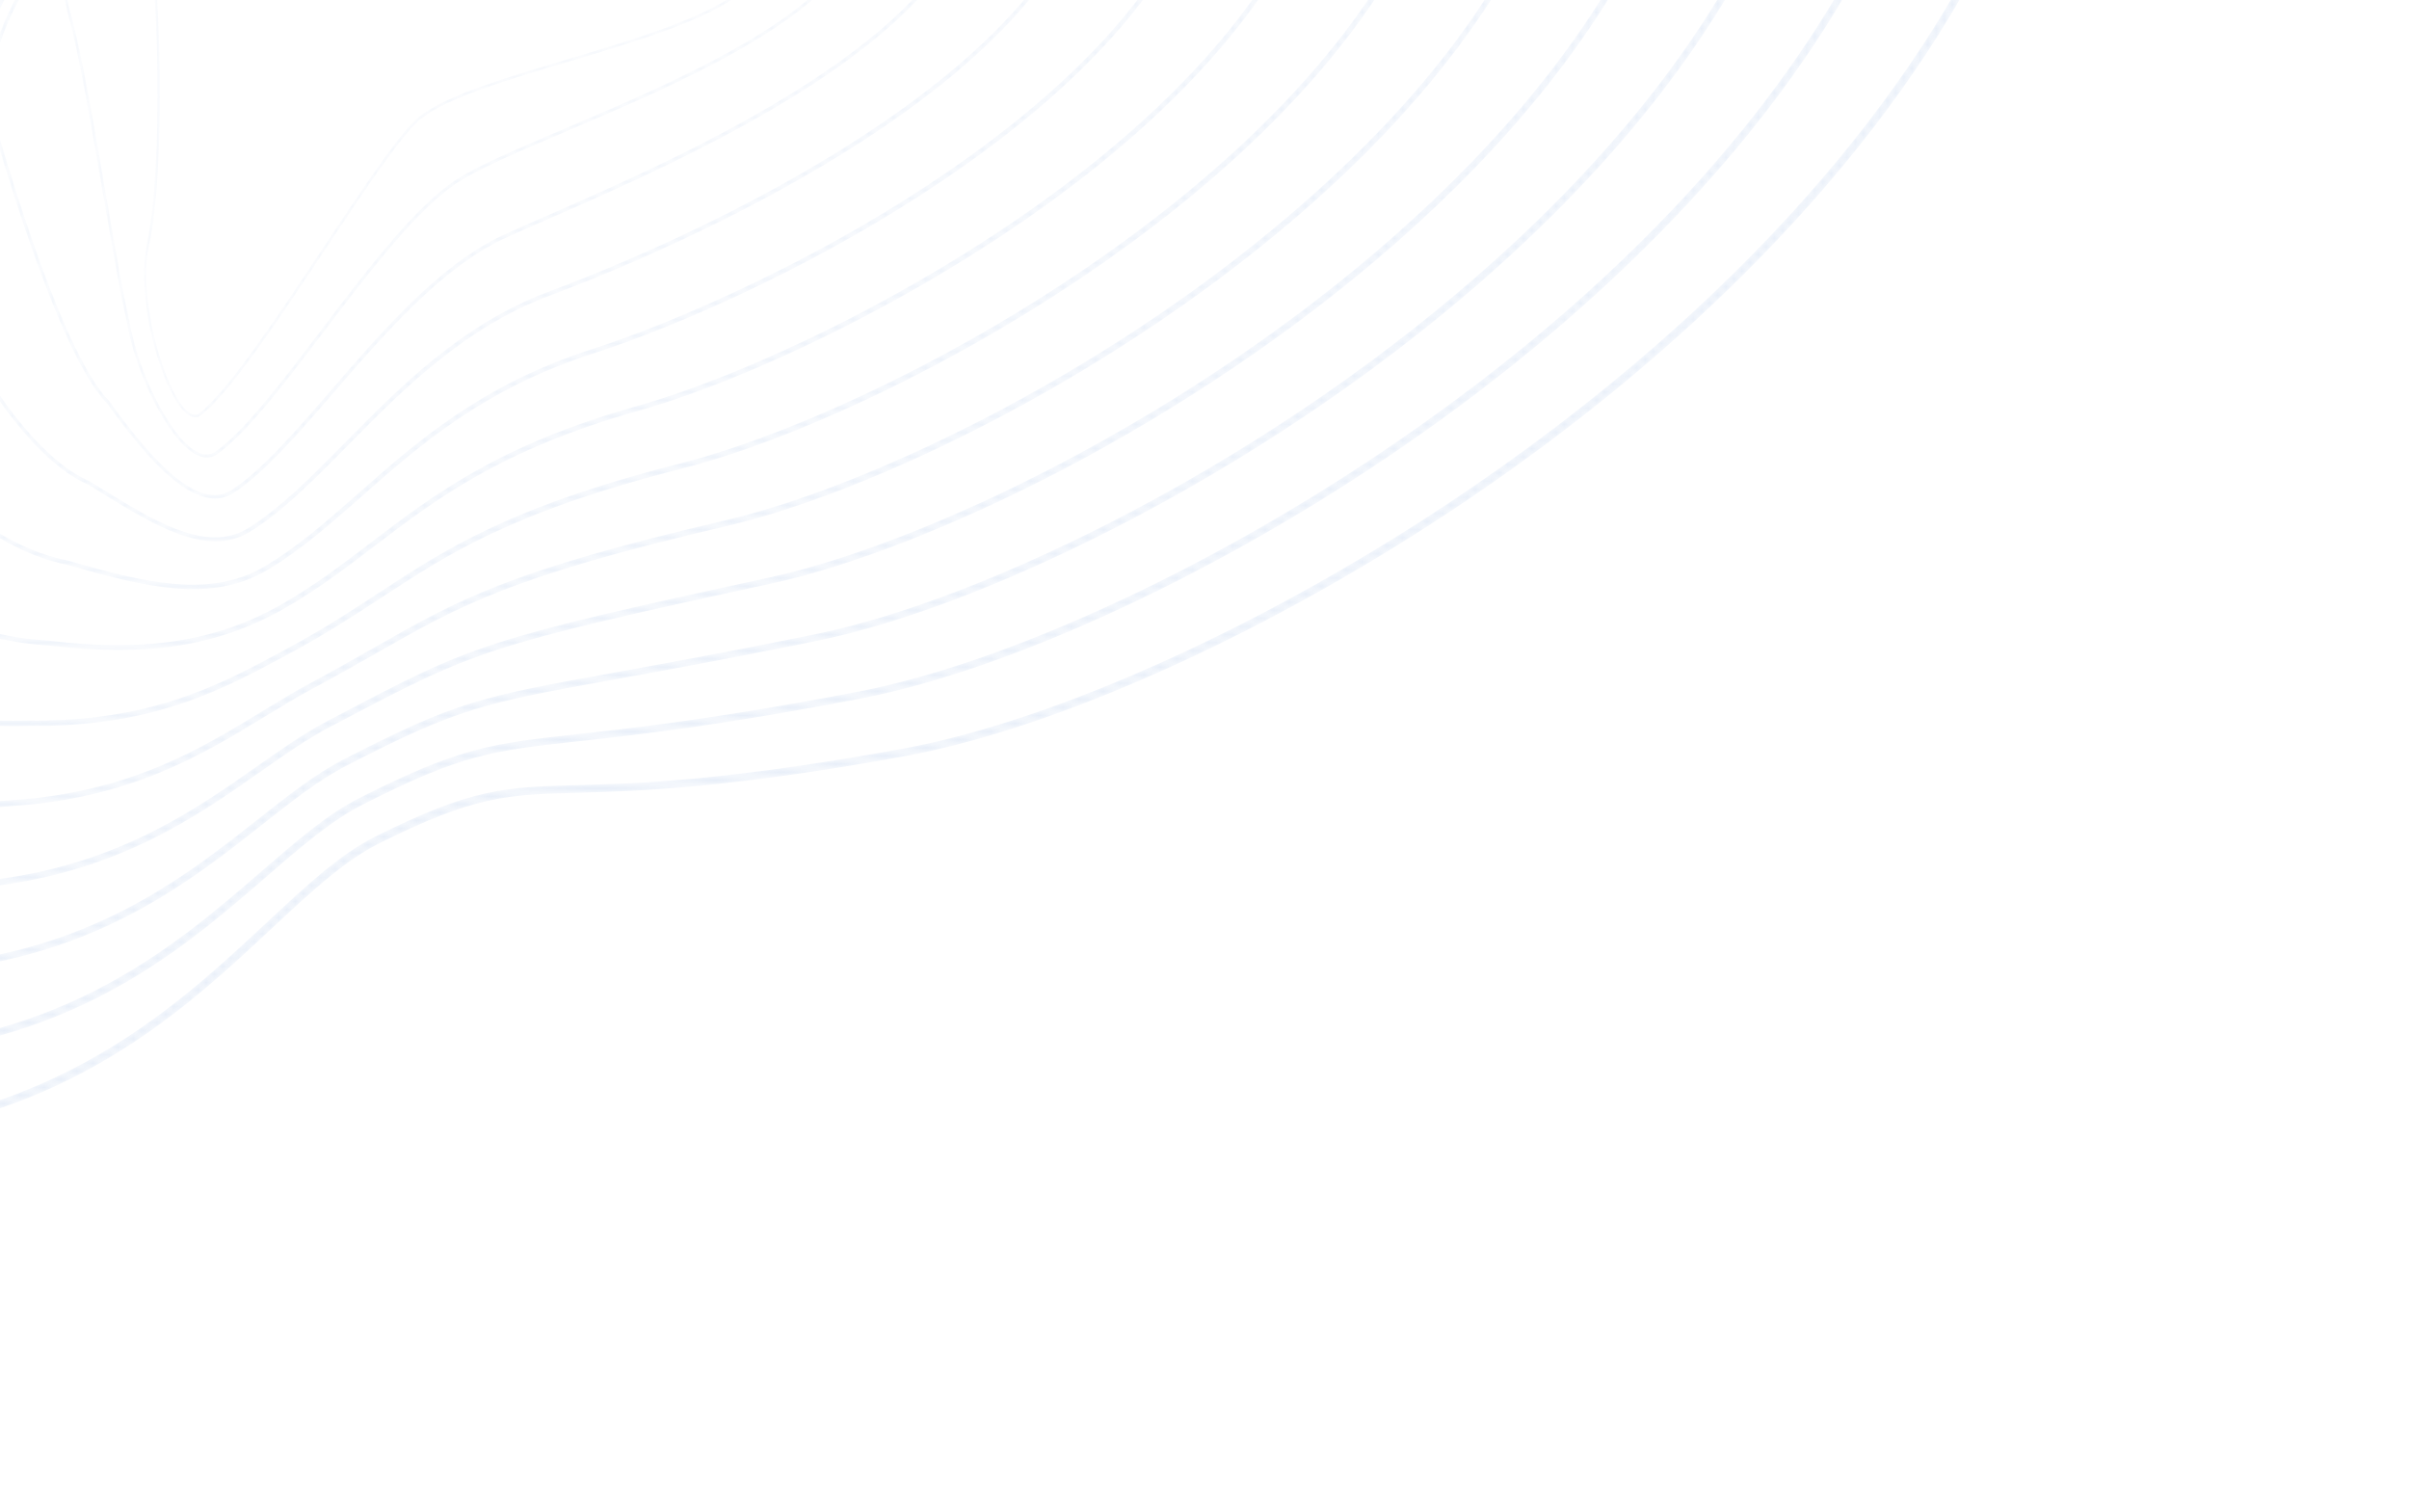 <svg width="298" height="187" viewBox="0 0 298 187" fill="none" xmlns="http://www.w3.org/2000/svg">
<g opacity="0.1">
<mask id="mask0_38_86" style="mask-type:alpha" maskUnits="userSpaceOnUse" x="-130" y="-207" width="388" height="356">
<path d="M-50.663 -176.838C-57.809 -173.238 -64.9 -169.323 -71.919 -165.099C-111.408 -141.338 -130.072 -112.816 -128.975 -77.905C-128.025 -47.655 -112.473 -17.26 -98.751 9.556C-89.592 27.456 -80.94 44.363 -78.196 58.425C-69.058 105.236 -77.159 120.768 -81.999 130.048C-84.801 135.422 -86.652 138.971 -83.137 145.272C-79.692 151.447 -56.002 149.601 -8.584 139.463C11.925 135.078 23.925 123.882 33.567 114.885C38.397 110.379 42.576 106.48 46.882 104.331L46.666 103.9L46.882 104.331C58.733 98.407 62.73 98.297 71.488 98.056C78.792 97.855 89.829 97.551 111.789 93.559C131.087 90.05 157.845 77.87 181.623 61.769C195.152 52.607 207.308 42.542 217.752 31.852C229.444 19.885 238.707 7.394 245.285 -5.273C257.469 -28.738 260.314 -52.402 253.742 -75.607C247.267 -98.467 236.013 -119.52 220.293 -138.181C204.678 -156.717 185.456 -171.95 163.162 -183.458C130.71 -200.209 93.185 -207.992 54.644 -205.964C34.099 -204.883 13.217 -201.033 -7.421 -194.521C-21.922 -189.946 -36.398 -184.023 -50.663 -176.838ZM8.524 132.459C3.483 134.998 -2.238 137.129 -8.847 138.542C-30.414 143.153 -46.768 145.989 -58.845 147.213C-76.266 148.979 -81.284 146.908 -82.427 144.861C-85.663 139.06 -84.094 136.051 -81.246 130.59C-76.352 121.205 -68.16 105.498 -77.364 58.344C-80.138 44.129 -88.825 27.153 -98.021 9.181C-111.69 -17.531 -127.182 -47.808 -128.124 -77.816C-129.209 -112.382 -110.668 -140.659 -71.439 -164.263C-50.454 -176.891 -28.804 -186.767 -7.092 -193.618C13.488 -200.111 34.31 -203.95 54.794 -205.028C93.192 -207.048 130.57 -199.299 162.886 -182.618C185.062 -171.172 204.179 -156.023 219.704 -137.593C235.321 -119.055 246.5 -98.143 252.931 -75.437C259.431 -52.49 256.605 -29.065 244.531 -5.813C237.99 6.786 228.77 19.215 217.131 31.128C206.72 41.784 194.601 51.819 181.111 60.953C157.41 77.003 130.754 89.142 111.546 92.633C89.642 96.616 78.639 96.919 71.358 97.119C62.489 97.363 58.441 97.475 46.45 103.469C46.429 103.479 46.408 103.489 46.388 103.5C42.006 105.707 37.817 109.616 32.969 114.139C26.507 120.168 18.978 127.193 8.524 132.459Z" fill="url(#paint0_linear_38_86)"/>
</mask>
<g mask="url(#mask0_38_86)">
<path d="M-50.663 -176.838C-57.809 -173.238 -64.9 -169.323 -71.919 -165.099C-111.408 -141.338 -130.072 -112.816 -128.975 -77.905C-128.025 -47.655 -112.473 -17.26 -98.751 9.556C-89.592 27.456 -80.94 44.363 -78.196 58.425C-69.058 105.236 -77.159 120.768 -81.999 130.048C-84.801 135.422 -86.652 138.971 -83.137 145.272C-79.692 151.447 -56.002 149.601 -8.584 139.463C11.925 135.078 23.925 123.882 33.567 114.885C38.397 110.379 42.576 106.48 46.882 104.331L46.666 103.9L46.882 104.331C58.733 98.407 62.73 98.297 71.488 98.056C78.792 97.855 89.829 97.551 111.789 93.559C131.087 90.05 157.845 77.87 181.623 61.769C195.152 52.607 207.308 42.542 217.752 31.852C229.444 19.885 238.707 7.394 245.285 -5.273C257.469 -28.738 260.314 -52.402 253.742 -75.607C247.267 -98.467 236.013 -119.52 220.293 -138.181C204.678 -156.717 185.456 -171.95 163.162 -183.458C130.71 -200.209 93.185 -207.992 54.644 -205.964C34.099 -204.883 13.217 -201.033 -7.421 -194.521C-21.922 -189.946 -36.398 -184.023 -50.663 -176.838ZM8.524 132.459C3.483 134.998 -2.238 137.129 -8.847 138.542C-30.414 143.153 -46.768 145.989 -58.845 147.213C-76.266 148.979 -81.284 146.908 -82.427 144.861C-85.663 139.06 -84.094 136.051 -81.246 130.59C-76.352 121.205 -68.16 105.498 -77.364 58.344C-80.138 44.129 -88.825 27.153 -98.021 9.181C-111.69 -17.531 -127.182 -47.808 -128.124 -77.816C-129.209 -112.382 -110.668 -140.659 -71.439 -164.263C-50.454 -176.891 -28.804 -186.767 -7.092 -193.618C13.488 -200.111 34.31 -203.95 54.794 -205.028C93.192 -207.048 130.57 -199.299 162.886 -182.618C185.062 -171.172 204.179 -156.023 219.704 -137.593C235.321 -119.055 246.5 -98.143 252.931 -75.437C259.431 -52.49 256.605 -29.065 244.531 -5.813C237.99 6.786 228.77 19.215 217.131 31.128C206.72 41.784 194.601 51.819 181.111 60.953C157.41 77.003 130.754 89.142 111.546 92.633C89.642 96.616 78.639 96.919 71.358 97.119C62.489 97.363 58.441 97.475 46.45 103.469C46.429 103.479 46.408 103.489 46.388 103.5C42.006 105.707 37.817 109.616 32.969 114.139C26.507 120.168 18.978 127.193 8.524 132.459Z" fill="#004BBB"/>
</g>
<mask id="mask1_38_86" style="mask-type:alpha" maskUnits="userSpaceOnUse" x="-110" y="-190" width="352" height="326">
<path d="M-39.123 -162.988C-44.901 -160.077 -50.641 -156.941 -56.331 -153.582C-92.201 -132.527 -109.652 -107.165 -109.678 -76.046C-109.701 -49.013 -96.613 -21.546 -85.065 2.687C-77.021 19.568 -69.423 35.512 -67.407 48.919C-60.468 91.604 -68.136 106.71 -72.717 115.735C-75.486 121.19 -77.315 124.793 -73.975 130.949C-72.138 134.451 -64.597 135.984 -51.564 135.496C-39.839 135.058 -24.131 132.993 -6.138 129.527C12.689 125.988 23.887 116.292 32.886 108.501C37.235 104.734 40.992 101.482 44.877 99.518L44.877 99.517C57.183 93.267 60.816 92.874 71.584 91.688C78.819 90.892 88.727 89.801 106.304 86.438C124.311 82.999 149.257 71.6 171.408 56.69C184.077 48.162 195.445 38.821 205.197 28.925C216.139 17.823 224.792 6.252 230.916 -5.467C241.964 -26.608 244.689 -47.925 239.016 -68.823C233.265 -89.833 223.129 -109.22 208.889 -126.447C194.738 -143.564 177.269 -157.668 156.967 -168.364C127.63 -183.82 93.653 -191.179 58.709 -189.646C40.077 -188.829 21.119 -185.502 2.362 -179.759C-11.544 -175.501 -25.438 -169.881 -39.123 -162.988ZM11.57 122.628C6.445 125.21 0.558 127.356 -6.371 128.659C-44.43 135.991 -70.074 136.727 -73.297 130.58C-76.393 124.877 -74.741 121.625 -72.006 116.236C-67.378 107.119 -59.632 91.859 -66.619 48.881C-68.657 35.327 -76.287 19.314 -84.366 2.361C-95.866 -21.772 -108.901 -49.126 -108.878 -75.932C-108.852 -106.737 -91.518 -131.879 -55.886 -152.793C-36.762 -164.081 -17.062 -172.868 2.666 -178.909C21.369 -184.635 40.269 -187.952 58.843 -188.767C93.653 -190.294 127.492 -182.967 156.7 -167.579C176.892 -156.941 194.263 -142.919 208.329 -125.902C222.474 -108.792 232.541 -89.537 238.251 -68.673C243.859 -48.015 241.154 -26.92 230.209 -5.976C222.12 9.503 205.269 32.807 170.929 55.922C148.847 70.786 123.994 82.146 106.07 85.571C88.52 88.928 78.627 90.017 71.404 90.812C60.84 91.975 56.882 92.417 44.468 98.709C40.511 100.71 36.726 103.988 32.343 107.783C26.725 112.647 20.241 118.26 11.57 122.628Z" fill="url(#paint1_linear_38_86)"/>
</mask>
<g mask="url(#mask1_38_86)">
<path d="M-39.123 -162.988C-44.901 -160.077 -50.641 -156.941 -56.331 -153.582C-92.201 -132.527 -109.652 -107.165 -109.678 -76.046C-109.701 -49.013 -96.613 -21.546 -85.065 2.687C-77.021 19.568 -69.423 35.512 -67.407 48.919C-60.468 91.604 -68.136 106.71 -72.717 115.735C-75.486 121.19 -77.315 124.793 -73.975 130.949C-72.138 134.451 -64.597 135.984 -51.564 135.496C-39.839 135.058 -24.131 132.993 -6.138 129.527C12.689 125.988 23.887 116.292 32.886 108.501C37.235 104.734 40.992 101.482 44.877 99.518L44.877 99.517C57.183 93.267 60.816 92.874 71.584 91.688C78.819 90.892 88.727 89.801 106.304 86.438C124.311 82.999 149.257 71.6 171.408 56.69C184.077 48.162 195.445 38.821 205.197 28.925C216.139 17.823 224.792 6.252 230.916 -5.467C241.964 -26.608 244.689 -47.925 239.016 -68.823C233.265 -89.833 223.129 -109.22 208.889 -126.447C194.738 -143.564 177.269 -157.668 156.967 -168.364C127.63 -183.82 93.653 -191.179 58.709 -189.646C40.077 -188.829 21.119 -185.502 2.362 -179.759C-11.544 -175.501 -25.438 -169.881 -39.123 -162.988ZM11.57 122.628C6.445 125.21 0.558 127.356 -6.371 128.659C-44.43 135.991 -70.074 136.727 -73.297 130.58C-76.393 124.877 -74.741 121.625 -72.006 116.236C-67.378 107.119 -59.632 91.859 -66.619 48.881C-68.657 35.327 -76.287 19.314 -84.366 2.361C-95.866 -21.772 -108.901 -49.126 -108.878 -75.932C-108.852 -106.737 -91.518 -131.879 -55.886 -152.793C-36.762 -164.081 -17.062 -172.868 2.666 -178.909C21.369 -184.635 40.269 -187.952 58.843 -188.767C93.653 -190.294 127.492 -182.967 156.7 -167.579C176.892 -156.941 194.263 -142.919 208.329 -125.902C222.474 -108.792 232.541 -89.537 238.251 -68.673C243.859 -48.015 241.154 -26.92 230.209 -5.976C222.12 9.503 205.269 32.807 170.929 55.922C148.847 70.786 123.994 82.146 106.07 85.571C88.52 88.928 78.627 90.017 71.404 90.812C60.84 91.975 56.882 92.417 44.468 98.709C40.511 100.71 36.726 103.988 32.343 107.783C26.725 112.647 20.241 118.26 11.57 122.628Z" fill="#004BBB"/>
</g>
<mask id="mask2_38_86" style="mask-type:alpha" maskUnits="userSpaceOnUse" x="-91" y="-174" width="318" height="297">
<path d="M-27.404 -149.266C-31.865 -147.019 -36.308 -144.62 -40.742 -142.064C-73.017 -123.693 -89.239 -101.465 -90.335 -74.109C-91.29 -50.271 -80.632 -25.733 -71.228 -4.083C-64.358 11.734 -57.869 26.673 -56.617 39.413C-51.835 77.943 -59.08 92.593 -63.409 101.346C-66.164 106.917 -67.984 110.597 -64.812 116.625C-60.705 124.969 -30.249 124.014 -3.693 119.591C13.555 116.901 23.993 108.662 32.381 102.042C36.185 99.04 39.47 96.447 42.873 94.704L42.873 94.704C56.809 87.515 59.76 86.985 76.138 84.02C82.304 82.904 89.979 81.515 100.819 79.319C111.904 77.079 126.032 71.605 140.599 63.903C156.991 55.236 172.492 44.506 185.426 32.872C200.733 19.103 211.977 4.592 218.846 -10.26C226.847 -27.561 228.678 -44.982 224.289 -62.039C219.264 -81.202 210.247 -98.926 197.486 -114.721C184.8 -130.425 169.082 -143.4 150.769 -153.288C124.546 -167.445 94.116 -174.378 62.768 -173.336C32.607 -172.334 2.334 -164.245 -27.404 -149.266ZM14.947 112.767C9.678 115.422 3.527 117.619 -3.893 118.776C-35.521 124.043 -60.87 123 -64.17 116.297C-67.126 110.678 -65.475 107.339 -62.74 101.809C-58.373 92.976 -51.062 78.193 -55.874 39.419C-57.14 26.541 -63.658 11.533 -70.56 -4.356C-79.922 -25.911 -90.534 -50.341 -89.587 -73.967C-88.503 -101.042 -72.391 -123.075 -40.332 -141.322C-6.418 -160.872 28.307 -171.364 62.887 -172.513C94.109 -173.551 124.409 -166.65 150.512 -152.557C168.721 -142.726 184.347 -129.828 196.956 -114.22C209.628 -98.535 218.583 -80.935 223.571 -61.91C227.907 -45.06 226.09 -27.832 218.169 -10.705C211.34 4.061 200.15 18.499 184.909 32.208C172.013 43.808 156.555 54.509 140.207 63.152C125.69 70.825 111.623 76.28 100.593 78.508C89.76 80.703 82.089 82.091 75.925 83.207C59.47 86.186 56.507 86.724 42.487 93.95C39.031 95.72 35.724 98.33 31.895 101.352C27.181 105.073 21.814 109.308 14.947 112.767Z" fill="url(#paint2_linear_38_86)"/>
</mask>
<g mask="url(#mask2_38_86)">
<path d="M-27.404 -149.266C-31.865 -147.019 -36.308 -144.62 -40.742 -142.064C-73.017 -123.693 -89.239 -101.465 -90.335 -74.109C-91.29 -50.271 -80.632 -25.733 -71.228 -4.083C-64.358 11.734 -57.869 26.673 -56.617 39.413C-51.835 77.943 -59.08 92.593 -63.409 101.346C-66.164 106.917 -67.984 110.597 -64.812 116.625C-60.705 124.969 -30.249 124.014 -3.693 119.591C13.555 116.901 23.993 108.662 32.381 102.042C36.185 99.04 39.47 96.447 42.873 94.704L42.873 94.704C56.809 87.515 59.76 86.985 76.138 84.02C82.304 82.904 89.979 81.515 100.819 79.319C111.904 77.079 126.032 71.605 140.599 63.903C156.991 55.236 172.492 44.506 185.426 32.872C200.733 19.103 211.977 4.592 218.846 -10.26C226.847 -27.561 228.678 -44.982 224.289 -62.039C219.264 -81.202 210.247 -98.926 197.486 -114.721C184.8 -130.425 169.082 -143.4 150.769 -153.288C124.546 -167.445 94.116 -174.378 62.768 -173.336C32.607 -172.334 2.334 -164.245 -27.404 -149.266ZM14.947 112.767C9.678 115.422 3.527 117.619 -3.893 118.776C-35.521 124.043 -60.87 123 -64.17 116.297C-67.126 110.678 -65.475 107.339 -62.74 101.809C-58.373 92.976 -51.062 78.193 -55.874 39.419C-57.14 26.541 -63.658 11.533 -70.56 -4.356C-79.922 -25.911 -90.534 -50.341 -89.587 -73.967C-88.503 -101.042 -72.391 -123.075 -40.332 -141.322C-6.418 -160.872 28.307 -171.364 62.887 -172.513C94.109 -173.551 124.409 -166.65 150.512 -152.557C168.721 -142.726 184.347 -129.828 196.956 -114.22C209.628 -98.535 218.583 -80.935 223.571 -61.91C227.907 -45.06 226.09 -27.832 218.169 -10.705C211.34 4.061 200.15 18.499 184.909 32.208C172.013 43.808 156.555 54.509 140.207 63.152C125.69 70.825 111.623 76.28 100.593 78.508C89.76 80.703 82.089 82.091 75.925 83.207C59.47 86.186 56.507 86.724 42.487 93.95C39.031 95.72 35.724 98.33 31.895 101.352C27.181 105.073 21.814 109.308 14.947 112.767Z" fill="#004BBB"/>
</g>
<mask id="mask3_38_86" style="mask-type:alpha" maskUnits="userSpaceOnUse" x="-72" y="-158" width="284" height="270">
<path d="M-15.941 -135.443C-19.018 -133.893 -22.088 -132.261 -25.153 -130.547C-53.86 -114.831 -68.838 -95.703 -70.938 -72.071C-72.775 -51.403 -64.86 -30.722 -57.206 -10.722C-51.582 3.973 -46.271 17.852 -45.825 29.907C-43.144 64.239 -49.712 77.845 -54.059 86.849C-56.928 92.79 -58.658 96.376 -55.648 102.302C-52.09 110.013 -28.192 113.25 -1.249 109.655C14.612 107.827 24.375 100.967 32.22 95.455C35.221 93.346 38.056 91.354 40.869 89.891L40.87 89.891L42.291 89.144C58.634 80.549 59.968 79.848 95.335 72.198C105.275 70.058 118.469 64.898 131.532 58.052C146.556 50.174 160.779 40.494 172.664 30.059C186.786 17.661 197.233 4.616 203.715 -8.712C211.276 -24.259 213.244 -39.919 209.563 -55.254C205.267 -72.574 197.369 -88.639 186.087 -103.008C174.864 -117.302 160.896 -129.155 144.569 -138.236C121.458 -151.091 94.574 -157.592 66.822 -157.037C39.221 -156.486 11.424 -149.227 -15.941 -135.443ZM18.91 102.847C13.391 105.626 6.814 107.945 -1.414 108.893C-27.623 112.39 -51.678 109.303 -55.042 102.013C-57.866 96.454 -56.198 92.998 -53.434 87.274C-49.319 78.751 -42.433 64.486 -45.13 29.957C-45.58 17.775 -50.918 3.828 -56.568 -10.938C-64.186 -30.844 -72.064 -51.427 -70.244 -71.9C-68.166 -95.286 -53.294 -114.242 -24.778 -129.852C5.466 -146.77 36.318 -155.659 66.924 -156.271C94.558 -156.823 121.322 -150.353 144.322 -137.56C160.551 -128.533 174.434 -116.754 185.586 -102.552C196.786 -88.286 204.627 -72.337 208.891 -55.147C212.525 -40.007 210.574 -24.526 203.091 -9.139C196.647 4.113 186.249 17.091 172.188 29.436C160.337 39.841 146.153 49.494 131.168 57.352C118.151 64.178 105.009 69.315 95.118 71.445C59.674 79.112 58.332 79.816 41.927 88.444L40.507 89.19C37.66 90.671 34.811 92.673 31.793 94.793C28.08 97.402 23.934 100.316 18.91 102.847Z" fill="url(#paint3_linear_38_86)"/>
</mask>
<g mask="url(#mask3_38_86)">
<path d="M-15.941 -135.443C-19.018 -133.893 -22.088 -132.261 -25.153 -130.547C-53.86 -114.831 -68.838 -95.703 -70.938 -72.071C-72.775 -51.403 -64.86 -30.722 -57.206 -10.722C-51.582 3.973 -46.271 17.852 -45.825 29.907C-43.144 64.239 -49.712 77.845 -54.059 86.849C-56.928 92.79 -58.658 96.376 -55.648 102.302C-52.09 110.013 -28.192 113.25 -1.249 109.655C14.612 107.827 24.375 100.967 32.22 95.455C35.221 93.346 38.056 91.354 40.869 89.891L40.87 89.891L42.291 89.144C58.634 80.549 59.968 79.848 95.335 72.198C105.275 70.058 118.469 64.898 131.532 58.052C146.556 50.174 160.779 40.494 172.664 30.059C186.786 17.661 197.233 4.616 203.715 -8.712C211.276 -24.259 213.244 -39.919 209.563 -55.254C205.267 -72.574 197.369 -88.639 186.087 -103.008C174.864 -117.302 160.896 -129.155 144.569 -138.236C121.458 -151.091 94.574 -157.592 66.822 -157.037C39.221 -156.486 11.424 -149.227 -15.941 -135.443ZM18.91 102.847C13.391 105.626 6.814 107.945 -1.414 108.893C-27.623 112.39 -51.678 109.303 -55.042 102.013C-57.866 96.454 -56.198 92.998 -53.434 87.274C-49.319 78.751 -42.433 64.486 -45.13 29.957C-45.58 17.775 -50.918 3.828 -56.568 -10.938C-64.186 -30.844 -72.064 -51.427 -70.244 -71.9C-68.166 -95.286 -53.294 -114.242 -24.778 -129.852C5.466 -146.77 36.318 -155.659 66.924 -156.271C94.558 -156.823 121.322 -150.353 144.322 -137.56C160.551 -128.533 174.434 -116.754 185.586 -102.552C196.786 -88.286 204.627 -72.337 208.891 -55.147C212.525 -40.007 210.574 -24.526 203.091 -9.139C196.647 4.113 186.249 17.091 172.188 29.436C160.337 39.841 146.153 49.494 131.168 57.352C118.151 64.178 105.009 69.315 95.118 71.445C59.674 79.112 58.332 79.816 41.927 88.444L40.507 89.19C37.66 90.671 34.811 92.673 31.793 94.793C28.08 97.402 23.934 100.316 18.91 102.847Z" fill="#004BBB"/>
</g>
<mask id="mask4_38_86" style="mask-type:alpha" maskUnits="userSpaceOnUse" x="-53" y="-141" width="250" height="242">
<path d="M-4.521 -121.655C-6.204 -120.807 -7.884 -119.933 -9.564 -119.029C-65.993 -89.681 -53.755 -51.163 -42.957 -17.18C-38.67 -3.687 -34.621 9.058 -35.032 20.399C-34.368 50.473 -40.553 63.542 -44.647 72.189C-47.577 78.38 -49.346 82.117 -46.486 87.979C-44.848 91.772 -38.944 95.26 -30.294 97.531C-21.109 99.944 -9.926 100.72 1.194 99.719C16.11 98.798 25.001 93.375 32.846 88.59C34.927 87.321 36.893 86.121 38.864 85.078L38.865 85.077C41.824 83.489 44.368 82.039 46.612 80.76C56.979 74.851 63.236 71.285 89.85 65.078C106.832 61.142 135.998 47.624 159.902 27.247C172.84 16.217 182.49 4.64 188.583 -7.164C195.704 -20.958 197.808 -34.855 194.836 -48.469C191.271 -63.95 184.494 -78.363 174.692 -91.312C164.932 -104.204 152.711 -114.939 138.368 -123.218C118.364 -134.765 95.023 -140.829 70.868 -140.754C45.828 -140.677 20.491 -134.254 -4.521 -121.655ZM23.837 92.897C17.881 95.897 10.753 98.413 1.067 99.011C-22.824 101.162 -42.867 94.791 -45.917 87.727C-48.617 82.193 -46.904 78.574 -44.066 72.579C-39.946 63.873 -33.719 50.718 -34.387 20.496C-33.971 9.04 -38.042 -3.771 -42.351 -17.334C-47.819 -34.546 -53.474 -52.343 -50.844 -69.701C-47.852 -89.449 -34.239 -105.372 -9.226 -118.381C17.343 -132.674 44.32 -139.962 70.953 -140.044C94.999 -140.118 118.228 -134.086 138.128 -122.599C152.382 -114.371 164.524 -103.706 174.218 -90.901C183.947 -78.049 190.674 -63.745 194.211 -48.385C198.025 -30.914 195.094 -3.706 159.467 26.665C135.631 46.984 106.562 60.46 89.64 64.383C62.951 70.608 56.668 74.188 46.26 80.12C44.018 81.398 41.478 82.846 38.526 84.43C36.541 85.482 34.568 86.685 32.48 87.959C29.791 89.599 26.976 91.316 23.837 92.897Z" fill="url(#paint4_linear_38_86)"/>
</mask>
<g mask="url(#mask4_38_86)">
<path d="M-4.521 -121.655C-6.204 -120.807 -7.884 -119.933 -9.564 -119.029C-65.993 -89.681 -53.755 -51.164 -42.957 -17.18C-38.67 -3.687 -34.621 9.058 -35.032 20.399C-34.368 50.473 -40.553 63.541 -44.647 72.189C-47.577 78.38 -49.346 82.117 -46.486 87.979C-44.848 91.772 -38.944 95.26 -30.294 97.531C-21.109 99.943 -9.926 100.72 1.194 99.719C16.11 98.798 25.001 93.375 32.846 88.59C34.927 87.32 36.893 86.121 38.864 85.078L38.865 85.077C41.824 83.489 44.368 82.039 46.612 80.76C56.979 74.851 63.236 71.285 89.85 65.078C106.832 61.142 135.998 47.623 159.902 27.246C172.84 16.217 182.49 4.64 188.583 -7.164C195.704 -20.958 197.808 -34.855 194.836 -48.469C191.271 -63.951 184.494 -78.364 174.692 -91.312C164.932 -104.204 152.711 -114.939 138.368 -123.218C118.364 -134.765 95.023 -140.829 70.868 -140.754C45.828 -140.677 20.491 -134.254 -4.521 -121.655ZM23.837 92.897C17.881 95.897 10.753 98.413 1.067 99.01C-22.824 101.162 -42.867 94.791 -45.917 87.727C-48.617 82.193 -46.904 78.574 -44.066 72.578C-39.946 63.873 -33.719 50.718 -34.387 20.496C-33.971 9.04 -38.042 -3.771 -42.351 -17.334C-47.819 -34.546 -53.474 -52.343 -50.844 -69.702C-47.852 -89.449 -34.239 -105.372 -9.226 -118.381C17.343 -132.674 44.32 -139.962 70.953 -140.045C94.999 -140.119 118.228 -134.086 138.128 -122.599C152.382 -114.371 164.524 -103.706 174.218 -90.901C183.947 -78.049 190.674 -63.745 194.211 -48.385C198.025 -30.914 195.094 -3.707 159.467 26.664C135.631 46.984 106.562 60.46 89.64 64.383C62.951 70.608 56.668 74.188 46.26 80.12C44.018 81.398 41.478 82.846 38.526 84.43C36.541 85.481 34.568 86.685 32.48 87.958C29.791 89.599 26.976 91.315 23.837 92.897Z" fill="#004BBB"/>
</g>
<mask id="mask5_38_86" style="mask-type:alpha" maskUnits="userSpaceOnUse" x="-39" y="-125" width="220" height="215">
<path d="M4.193 -106.606C-16.387 -96.239 -28.223 -83.452 -31.96 -67.562C-35.359 -53.11 -31.836 -37.994 -28.43 -23.377C-25.591 -11.196 -22.909 0.31 -24.235 10.893C-25.459 36.607 -31.274 49.042 -35.123 57.27C-38.194 63.836 -40.047 67.799 -37.321 73.656C-34.055 81.754 -15.841 90.383 3.635 89.782C18.988 89.963 27.594 85.293 35.917 80.776L36.862 80.263C40.861 78.062 44.078 75.956 47.188 73.918C55.526 68.456 63.401 63.297 84.367 57.958C99.653 54.094 125.818 41.956 147.141 24.434C165.112 9.666 185.42 -13.793 180.111 -41.683C174.457 -68.971 156.982 -93.233 132.168 -108.253C115.266 -118.483 95.465 -124.099 74.905 -124.495C52.426 -124.929 29.528 -119.352 6.833 -107.92C6.564 -107.785 6.296 -107.649 6.027 -107.512C5.408 -107.212 4.797 -106.91 4.193 -106.606ZM30.568 82.847C23.656 86.329 15.747 89.272 3.553 89.129C-17.267 89.771 -33.974 80.424 -36.791 73.44C-39.381 67.874 -37.577 64.017 -34.587 57.626C-30.718 49.353 -24.872 36.852 -23.644 11.036C-22.305 0.355 -25.001 -11.213 -27.855 -23.46C-31.243 -37.996 -34.746 -53.027 -31.384 -67.325C-27.578 -83.506 -15.245 -96.446 6.327 -106.911C6.594 -107.047 6.864 -107.184 7.131 -107.318C29.759 -118.717 52.575 -124.274 74.971 -123.842C95.43 -123.448 115.128 -117.863 131.936 -107.69C144.219 -100.255 154.623 -90.695 162.86 -79.277C171.118 -67.829 176.727 -55.161 179.532 -41.624C184.78 -14.055 164.6 9.222 146.748 23.893C125.482 41.367 99.4 53.47 84.165 57.32C63.119 62.68 55.211 67.861 46.838 73.345C43.735 75.378 40.527 77.48 36.545 79.671L35.601 80.183C33.952 81.078 32.291 81.98 30.568 82.847Z" fill="url(#paint5_linear_38_86)"/>
</mask>
<g mask="url(#mask5_38_86)">
<path d="M4.192 -106.606C-16.388 -96.239 -28.223 -83.452 -31.96 -67.562C-35.36 -53.11 -31.837 -37.994 -28.43 -23.377C-25.591 -11.196 -22.91 0.31 -24.235 10.893C-25.459 36.607 -31.275 49.042 -35.124 57.27C-38.194 63.836 -40.048 67.799 -37.322 73.656C-34.055 81.754 -15.841 90.383 3.634 89.782C18.988 89.963 27.593 85.293 35.916 80.776L36.862 80.263C40.861 78.062 44.077 75.956 47.188 73.918C55.525 68.456 63.401 63.297 84.367 57.958C99.653 54.094 125.817 41.956 147.14 24.434C165.111 9.666 185.42 -13.793 180.111 -41.683C174.456 -68.971 156.982 -93.233 132.167 -108.253C115.266 -118.483 95.465 -124.099 74.904 -124.495C52.426 -124.929 29.527 -119.352 6.833 -107.92C6.563 -107.785 6.296 -107.649 6.027 -107.512C5.408 -107.212 4.796 -106.91 4.192 -106.606ZM30.567 82.847C23.656 86.329 15.746 89.272 3.553 89.129C-17.267 89.771 -33.974 80.424 -36.792 73.44C-39.381 67.874 -37.577 64.017 -34.588 57.626C-30.719 49.353 -24.872 36.852 -23.645 11.036C-22.306 0.355 -25.002 -11.213 -27.856 -23.46C-31.244 -37.996 -34.747 -53.027 -31.384 -67.325C-27.579 -83.506 -15.245 -96.446 6.327 -106.911C6.593 -107.047 6.864 -107.184 7.131 -107.318C29.759 -118.717 52.575 -124.274 74.971 -123.842C95.43 -123.448 115.128 -117.863 131.935 -107.69C144.218 -100.255 154.623 -90.695 162.859 -79.277C171.117 -67.829 176.726 -55.161 179.531 -41.624C184.779 -14.055 164.6 9.222 146.747 23.893C125.482 41.367 99.4 53.47 84.164 57.32C63.119 62.68 55.21 67.861 46.838 73.345C43.735 75.378 40.526 77.48 36.544 79.671L35.601 80.183C33.951 81.078 32.29 81.98 30.567 82.847Z" fill="#004BBB"/>
</g>
<mask id="mask6_38_86" style="mask-type:alpha" maskUnits="userSpaceOnUse" x="-30" y="-109" width="196" height="190">
<path d="M16.054 -93.386C1.001 -85.804 -8.329 -76.472 -12.394 -64.974C-16.441 -53.526 -14.988 -41.142 -13.583 -29.166C-12.383 -18.933 -11.142 -8.353 -13.438 1.387C-16.331 22.568 -21.786 34.201 -25.395 41.898C-28.753 49.059 -30.78 53.381 -28.159 59.333C-25.246 67.08 -10.458 78.938 6.069 79.844C18.115 81.277 26.728 79.963 34.856 75.451L34.857 75.45C39.153 73.014 42.605 70.382 46.261 67.596C53.987 61.707 61.977 55.617 78.882 50.837C92.544 47.01 115.738 36.235 134.377 21.621C150.528 8.957 169.018 -11.128 165.383 -34.895C161.208 -58.603 146.843 -79.913 125.969 -93.368C112.161 -102.269 95.894 -107.424 78.926 -108.276C60.157 -109.219 40.876 -105.087 21.616 -95.995C19.683 -95.15 17.828 -94.279 16.054 -93.386ZM33.105 75.683C25.487 79.521 17.277 80.586 6.042 79.249C-10.266 78.355 -24.812 66.748 -27.669 59.15C-30.175 53.458 -28.304 49.468 -24.907 42.223C-21.283 34.495 -15.807 22.817 -12.906 1.577C-10.591 -8.24 -11.839 -18.878 -13.046 -29.166C-14.442 -41.07 -15.886 -53.38 -11.885 -64.697C-7.39 -77.414 3.654 -87.467 21.877 -95.439C41.074 -104.501 60.281 -108.619 78.971 -107.681C95.846 -106.833 112.019 -101.71 125.742 -92.864C146.457 -79.511 160.711 -58.371 164.85 -34.864C168.441 -11.385 150.07 8.541 134.026 21.12C115.435 35.696 92.307 46.442 78.686 50.258C61.698 55.061 53.675 61.176 45.915 67.091C42.272 69.868 38.831 72.492 34.562 74.912C34.078 75.18 33.593 75.438 33.105 75.683Z" fill="url(#paint6_linear_38_86)"/>
</mask>
<g mask="url(#mask6_38_86)">
<path d="M16.054 -93.386C1.001 -85.804 -8.329 -76.472 -12.394 -64.974C-16.441 -53.526 -14.988 -41.142 -13.583 -29.166C-12.383 -18.933 -11.142 -8.353 -13.438 1.387C-16.331 22.568 -21.786 34.201 -25.395 41.898C-28.753 49.059 -30.78 53.381 -28.159 59.333C-25.246 67.08 -10.458 78.938 6.069 79.844C18.115 81.277 26.728 79.963 34.856 75.451L34.857 75.45C39.153 73.014 42.605 70.382 46.261 67.596C53.987 61.707 61.977 55.617 78.882 50.837C92.544 47.01 115.738 36.235 134.377 21.621C150.528 8.957 169.018 -11.128 165.383 -34.895C161.208 -58.603 146.843 -79.913 125.969 -93.368C112.161 -102.269 95.894 -107.424 78.926 -108.276C60.157 -109.219 40.876 -105.087 21.616 -95.995C19.683 -95.15 17.828 -94.279 16.054 -93.386ZM33.105 75.683C25.487 79.521 17.277 80.586 6.042 79.249C-10.266 78.355 -24.812 66.748 -27.669 59.15C-30.175 53.458 -28.304 49.468 -24.907 42.223C-21.283 34.495 -15.807 22.817 -12.906 1.577C-10.591 -8.24 -11.839 -18.878 -13.046 -29.166C-14.442 -41.07 -15.886 -53.38 -11.885 -64.697C-7.39 -77.414 3.654 -87.467 21.877 -95.439C41.074 -104.501 60.281 -108.619 78.971 -107.681C95.846 -106.833 112.019 -101.71 125.742 -92.864C146.457 -79.511 160.711 -58.371 164.85 -34.864C168.441 -11.385 150.07 8.541 134.026 21.12C115.435 35.696 92.307 46.442 78.686 50.258C61.698 55.061 53.675 61.176 45.915 67.091C42.272 69.868 38.831 72.492 34.562 74.912C34.078 75.18 33.593 75.438 33.105 75.683Z" fill="#004BBB"/>
</g>
<mask id="mask7_38_86" style="mask-type:alpha" maskUnits="userSpaceOnUse" x="-21" y="-93" width="172" height="166">
<path d="M27.568 -80.323C3.317 -68.108 2.457 -51.605 1.551 -34.241C1.105 -25.677 0.643 -16.822 -2.635 -8.115C-6.786 8.2 -11.654 18.269 -15.208 25.622C-19.308 34.103 -21.566 38.775 -18.995 45.011C-17.498 49.293 -13.681 54.854 -9.039 59.506C-3.429 65.128 2.799 68.821 8.497 69.903C18.135 72.698 26.061 74.531 32.852 70.638L32.853 70.636C37.113 68.134 40.816 64.864 44.737 61.402C51.815 55.153 59.836 48.071 73.399 43.716C82.804 40.729 103.543 32.121 121.613 18.809C131.014 11.883 138.272 4.708 143.186 -2.517C148.99 -11.051 151.503 -19.66 150.656 -28.105C147.997 -48.279 136.748 -66.689 119.792 -78.622C109.06 -86.174 96.314 -90.844 82.933 -92.127C68.135 -93.546 52.751 -90.972 37.209 -84.478C33.642 -83.157 30.44 -81.77 27.568 -80.323ZM31.824 70.561C25.341 73.826 17.737 72.043 8.541 69.377C-4.487 66.902 -16.014 52.101 -18.546 44.86C-21.021 38.856 -18.8 34.261 -14.768 25.921C-11.205 18.55 -6.325 8.455 -2.17 -7.882C1.128 -16.638 1.592 -25.536 2.041 -34.141C2.553 -43.952 3.036 -53.219 7.568 -61.691C12.676 -71.239 22.163 -78.317 37.425 -83.968C52.911 -90.438 68.227 -93.001 82.953 -91.59C96.25 -90.315 108.911 -85.678 119.567 -78.178C136.381 -66.345 147.535 -48.094 150.17 -28.106C151.003 -19.802 148.517 -11.31 142.779 -2.874C137.893 4.31 130.669 11.45 121.306 18.349C103.278 31.629 82.59 40.216 73.208 43.196C59.565 47.577 51.509 54.689 44.401 60.965C40.496 64.413 36.806 67.671 32.581 70.153C32.33 70.296 32.078 70.433 31.824 70.561Z" fill="url(#paint7_linear_38_86)"/>
</mask>
<g mask="url(#mask7_38_86)">
<path d="M27.568 -80.323C3.317 -68.108 2.457 -51.605 1.552 -34.241C1.105 -25.677 0.643 -16.822 -2.635 -8.115C-6.786 8.2 -11.653 18.269 -15.208 25.622C-19.308 34.103 -21.566 38.775 -18.994 45.011C-17.497 49.293 -13.681 54.854 -9.039 59.506C-3.429 65.128 2.799 68.821 8.497 69.903C18.135 72.698 26.062 74.531 32.852 70.638L32.854 70.636C37.113 68.134 40.816 64.864 44.737 61.402C51.815 55.153 59.837 48.071 73.399 43.716C82.804 40.729 103.544 32.121 121.614 18.809C131.015 11.883 138.272 4.708 143.186 -2.517C148.99 -11.051 151.504 -19.66 150.656 -28.105C147.997 -48.279 136.748 -66.689 119.792 -78.622C109.06 -86.174 96.314 -90.844 82.933 -92.127C68.135 -93.546 52.751 -90.972 37.209 -84.478C33.642 -83.157 30.44 -81.77 27.568 -80.323ZM31.824 70.561C25.341 73.826 17.737 72.043 8.541 69.377C-4.487 66.902 -16.014 52.101 -18.546 44.86C-21.021 38.856 -18.8 34.261 -14.768 25.921C-11.205 18.55 -6.324 8.455 -2.17 -7.882C1.128 -16.638 1.592 -25.536 2.041 -34.141C2.553 -43.952 3.036 -53.219 7.569 -61.691C12.676 -71.239 22.164 -78.317 37.425 -83.968C52.911 -90.438 68.227 -93.001 82.954 -91.59C96.25 -90.315 108.911 -85.678 119.568 -78.178C136.381 -66.345 147.535 -48.094 150.17 -28.106C151.003 -19.802 148.517 -11.31 142.78 -2.874C137.894 4.31 130.669 11.45 121.306 18.349C103.279 31.629 82.59 40.216 73.208 43.196C59.565 47.577 51.509 54.689 44.401 60.965C40.496 64.413 36.807 67.671 32.581 70.153C32.331 70.296 32.078 70.433 31.824 70.561Z" fill="#004BBB"/>
</g>
<mask id="mask8_38_86" style="mask-type:alpha" maskUnits="userSpaceOnUse" x="-11" y="-77" width="147" height="144">
<path d="M38.375 -67.668C23.726 -60.29 20.399 -50.048 16.409 -37.77C14.326 -31.36 12.172 -24.733 8.17 -17.612C3.713 -6.937 -0.394 0.844 -3.695 7.096C-9.358 17.823 -12.477 23.732 -9.83 30.689C-7.253 38.639 1.759 55.961 10.896 59.944C11.502 60.311 12.108 60.684 12.713 61.056C19.042 64.946 25.588 68.967 30.848 65.824L30.849 65.823C34.917 63.327 38.842 59.345 42.996 55.129C49.719 48.308 57.338 40.576 67.916 36.594C79.386 32.327 136.572 9.48 135.928 -21.311C134.862 -38.035 126.753 -53.639 113.681 -64.134C105.881 -70.396 96.88 -74.428 86.927 -76.119C76.081 -77.961 64.601 -76.899 52.805 -72.962C47.031 -71.414 42.296 -69.643 38.375 -67.668ZM30.118 65.659C25.133 68.17 18.912 64.345 12.888 60.641C12.276 60.266 11.665 59.89 11.054 59.52L11.025 59.505C2.035 55.6 -6.867 38.453 -9.423 30.567C-11.99 23.822 -8.906 17.98 -3.308 7.377C-0.004 1.117 4.109 -6.673 8.562 -17.344C12.574 -24.479 14.735 -31.127 16.825 -37.557C21.846 -53.008 25.813 -65.212 52.97 -72.496C64.717 -76.416 76.134 -77.473 86.916 -75.642C96.792 -73.964 105.72 -69.966 113.453 -63.757C126.402 -53.361 134.434 -37.904 135.49 -21.351C135.746 -9.083 126.695 3.345 108.586 15.576C92.647 26.343 74.704 33.54 67.728 36.135C57.077 40.146 49.427 47.907 42.677 54.756C38.539 58.955 34.63 62.922 30.6 65.394C30.441 65.489 30.28 65.577 30.118 65.659Z" fill="url(#paint8_linear_38_86)"/>
</mask>
<g mask="url(#mask8_38_86)">
<path d="M38.375 -67.667C23.727 -60.29 20.4 -50.048 16.41 -37.769C14.326 -31.36 12.172 -24.732 8.17 -17.612C3.714 -6.937 -0.394 0.844 -3.695 7.096C-9.358 17.823 -12.477 23.732 -9.83 30.689C-7.253 38.639 1.759 55.961 10.897 59.945C11.502 60.311 12.108 60.684 12.714 61.056C19.042 64.947 25.589 68.968 30.848 65.824L30.85 65.823C34.918 63.327 38.842 59.345 42.997 55.13C49.719 48.308 57.339 40.577 67.916 36.595C79.386 32.328 136.572 9.481 135.929 -21.311C134.862 -38.034 126.753 -53.638 113.681 -64.134C105.882 -70.396 96.88 -74.428 86.928 -76.118C76.081 -77.961 64.601 -76.899 52.805 -72.962C47.031 -71.413 42.296 -69.643 38.375 -67.667ZM30.118 65.659C25.134 68.17 18.912 64.345 12.888 60.642C12.277 60.266 11.665 59.89 11.054 59.52L11.025 59.505C2.035 55.6 -6.866 38.453 -9.423 30.568C-11.99 23.822 -8.906 17.981 -3.308 7.377C-0.003 1.118 4.109 -6.673 8.562 -17.343C12.575 -24.479 14.735 -31.127 16.825 -37.557C21.846 -53.008 25.813 -65.212 52.97 -72.495C64.717 -76.416 76.135 -77.473 86.917 -75.642C96.792 -73.964 105.72 -69.965 113.454 -63.757C126.402 -53.361 134.434 -37.904 135.49 -21.351C135.746 -9.083 126.695 3.345 108.587 15.576C92.647 26.343 74.704 33.541 67.729 36.135C57.077 40.146 49.427 47.908 42.678 54.756C38.539 58.955 34.63 62.922 30.6 65.394C30.441 65.489 30.28 65.577 30.118 65.659Z" fill="#004BBB"/>
</g>
<mask id="mask9_38_86" style="mask-type:alpha" maskUnits="userSpaceOnUse" x="-2" y="-63" width="124" height="125">
<path d="M46.957 -56.066C38.297 -51.704 33 -44.92 25.678 -35.543C23.597 -32.877 21.445 -30.122 18.975 -27.101C17.353 -24.638 15.828 -22.34 14.392 -20.177C1.896 -1.35 -3.807 7.243 -0.666 16.368C1.401 23.265 7.699 44.274 13.293 49.953C18.115 56.633 24.242 63.913 28.842 61.01L28.844 61.009C32.654 58.541 36.847 53.687 41.286 48.548C47.546 41.3 54.641 33.087 62.434 29.472C63.92 28.791 65.715 28.007 67.792 27.099C76.302 23.379 89.164 17.758 100.087 10.71C113.156 2.279 120.258 -6.207 121.196 -14.511C121.91 -27.733 116.911 -41.065 107.823 -50.186C97.747 -60.3 83.749 -64.299 68.407 -61.447C59.075 -60.568 52.361 -58.788 46.957 -56.066ZM28.27 60.831C23.947 63.009 18.165 56.064 13.573 49.7L13.548 49.67C8.039 44.101 1.76 23.156 -0.303 16.274C-3.373 7.354 2.296 -1.186 14.715 -19.898C16.151 -22.062 17.677 -24.36 19.288 -26.809C21.75 -29.818 23.903 -32.575 25.985 -35.242C37.821 -50.399 44.34 -58.748 68.504 -61.024C83.735 -63.855 97.609 -59.9 107.583 -49.889C116.572 -40.867 121.516 -27.676 120.811 -14.603C119.887 -6.432 112.838 1.963 99.86 10.336C88.958 17.369 76.112 22.984 67.61 26.7C65.532 27.608 63.736 28.393 62.247 29.076C54.388 32.722 47.271 40.962 40.989 48.234C36.567 53.355 32.389 58.191 28.618 60.634C28.503 60.706 28.387 60.772 28.27 60.831Z" fill="url(#paint9_linear_38_86)"/>
</mask>
<g mask="url(#mask9_38_86)">
<path d="M46.958 -56.066C38.297 -51.704 33.001 -44.92 25.678 -35.543C23.598 -32.877 21.446 -30.122 18.976 -27.101C17.354 -24.638 15.829 -22.34 14.393 -20.177C1.897 -1.35 -3.806 7.243 -0.666 16.368C1.402 23.265 7.699 44.274 13.294 49.953C18.115 56.633 24.243 63.913 28.843 61.01L28.844 61.009C32.655 58.541 36.847 53.687 41.286 48.548C47.546 41.3 54.641 33.087 62.435 29.472C63.921 28.791 65.715 28.007 67.792 27.099C76.303 23.379 89.164 17.758 100.087 10.71C113.156 2.279 120.259 -6.207 121.197 -14.511C121.911 -27.733 116.911 -41.065 107.824 -50.186C97.747 -60.3 83.749 -64.299 68.407 -61.447C59.075 -60.568 52.362 -58.788 46.958 -56.066ZM28.271 60.831C23.947 63.009 18.165 56.064 13.573 49.7L13.549 49.67C8.039 44.101 1.76 23.156 -0.303 16.274C-3.372 7.354 2.296 -1.186 14.716 -19.898C16.152 -22.062 17.677 -24.36 19.289 -26.809C21.751 -29.818 23.904 -32.575 25.986 -35.242C37.821 -50.399 44.34 -58.748 68.504 -61.024C83.736 -63.855 97.609 -59.9 107.584 -49.889C116.572 -40.867 121.517 -27.676 120.811 -14.603C119.888 -6.432 112.839 1.963 99.861 10.336C88.959 17.369 76.112 22.984 67.611 26.7C65.532 27.608 63.737 28.393 62.247 29.076C54.388 32.722 47.271 40.962 40.99 48.234C36.567 53.355 32.39 58.191 28.619 60.634C28.504 60.706 28.388 60.772 28.271 60.831Z" fill="#004BBB"/>
</g>
<mask id="mask10_38_86" style="mask-type:alpha" maskUnits="userSpaceOnUse" x="7" y="-53" width="102" height="110">
<path d="M45.219 -47.007C40.182 -44.469 35.066 -41.01 29.784 -36.582C11.847 -19.485 5.484 -7.934 8.501 2.047C9.78 6.68 11.38 15.993 12.792 24.209C13.91 30.715 14.966 36.86 15.728 39.935C16.148 42.665 17.329 46.183 18.885 49.325C20.59 52.766 22.439 55.185 24.094 56.134C25.115 56.721 26.039 56.74 26.841 56.196L26.841 56.195C30.405 53.72 35.045 47.615 39.957 41.152C45.794 33.472 51.83 25.531 56.957 22.346C59.754 20.626 64.525 18.596 70.05 16.245C83.763 10.411 102.547 2.421 106.458 -7.701C109.522 -17.657 108.255 -29.03 103.156 -37.393C98.871 -44.419 92.26 -48.753 84.036 -49.926C73.973 -52.639 65.547 -53.116 57.539 -51.422C53.455 -50.558 49.364 -49.094 45.219 -47.007ZM26.398 56.017C25.753 56.341 25.021 56.273 24.218 55.812C20.843 53.874 16.908 45.444 16.055 39.901C15.293 36.822 14.238 30.685 13.122 24.187C11.708 15.96 10.106 6.637 8.819 1.978C5.849 -7.85 12.188 -19.292 30.015 -36.284C39.6 -44.319 48.639 -49.154 57.643 -51.059C65.603 -52.743 73.984 -52.267 84.016 -49.564C92.148 -48.403 98.666 -44.134 102.884 -37.216C107.922 -28.955 109.171 -17.71 106.142 -7.87C102.282 2.121 83.564 10.084 69.895 15.899C64.36 18.254 59.58 20.286 56.765 22.018C51.593 25.231 45.541 33.194 39.689 40.894C34.791 47.339 30.164 53.426 26.637 55.875C26.559 55.929 26.479 55.976 26.398 56.017Z" fill="url(#paint10_linear_38_86)"/>
</mask>
<g mask="url(#mask10_38_86)">
<path d="M45.219 -47.007C40.182 -44.469 35.066 -41.01 29.784 -36.582C11.847 -19.485 5.484 -7.934 8.501 2.047C9.78 6.68 11.38 15.993 12.792 24.209C13.91 30.715 14.966 36.86 15.728 39.935C16.148 42.665 17.329 46.183 18.885 49.325C20.59 52.766 22.439 55.185 24.094 56.134C25.115 56.721 26.039 56.74 26.841 56.196L26.841 56.195C30.405 53.72 35.045 47.615 39.957 41.152C45.794 33.472 51.83 25.531 56.957 22.346C59.754 20.626 64.525 18.596 70.05 16.245C83.763 10.411 102.547 2.421 106.458 -7.701C109.522 -17.657 108.255 -29.03 103.156 -37.393C98.871 -44.419 92.26 -48.753 84.036 -49.926C73.973 -52.639 65.547 -53.116 57.539 -51.422C53.455 -50.558 49.364 -49.094 45.219 -47.007ZM26.398 56.017C25.753 56.341 25.021 56.273 24.218 55.812C20.843 53.874 16.908 45.444 16.055 39.901C15.293 36.822 14.238 30.685 13.122 24.187C11.708 15.96 10.106 6.637 8.819 1.978C5.849 -7.85 12.188 -19.292 30.015 -36.284C39.6 -44.319 48.639 -49.154 57.643 -51.059C65.603 -52.743 73.984 -52.267 84.016 -49.564C92.148 -48.403 98.666 -44.134 102.884 -37.216C107.922 -28.955 109.171 -17.71 106.142 -7.87C102.282 2.121 83.564 10.084 69.895 15.899C64.36 18.254 59.58 20.286 56.765 22.018C51.593 25.231 45.541 33.194 39.689 40.894C34.791 47.339 30.164 53.426 26.637 55.875C26.559 55.929 26.479 55.976 26.398 56.017Z" fill="#004BBB"/>
</g>
<mask id="mask11_38_86" style="mask-type:alpha" maskUnits="userSpaceOnUse" x="17" y="-53" width="87" height="105">
<path d="M42.461 -47.045C41.829 -46.728 41.205 -46.397 40.587 -46.053C30.523 -40.449 23.585 -34.307 19.966 -27.798C17.125 -22.688 16.352 -17.464 17.667 -12.272C19.821 -3.77 20.147 21.481 18.212 29.944C17.491 33.098 17.756 37.584 18.941 42.251C20.012 46.475 21.638 49.972 23.083 51.161C23.726 51.69 24.334 51.764 24.837 51.381C28.362 48.694 34.381 39.644 40.201 30.892C44.714 24.106 48.977 17.696 51.483 15.213C54.325 12.396 62.056 10.091 70.242 7.651C78.674 5.138 87.394 2.539 91.691 -0.887C96.186 -4.471 100.145 -10.867 102.022 -17.58C104.216 -25.426 103.397 -32.795 99.718 -38.33C95.412 -44.806 86.426 -49.833 75.679 -51.778C64.311 -53.834 52.6 -52.153 42.461 -47.045ZM24.491 51.221C24.12 51.408 23.706 51.308 23.234 50.919C20.433 48.616 16.902 36.993 18.488 30.056C20.43 21.561 20.102 -3.784 17.94 -12.319C16.646 -17.425 17.411 -22.571 20.214 -27.611C23.81 -34.079 30.716 -40.188 40.74 -45.77C51.243 -51.619 63.651 -53.644 75.669 -51.47C86.175 -49.569 95.305 -44.472 99.496 -38.168C103.116 -32.723 103.916 -25.456 101.749 -17.706C99.887 -11.045 95.962 -4.7 91.506 -1.148C87.244 2.249 78.547 4.842 70.136 7.349C61.922 9.798 54.163 12.11 51.278 14.969C48.755 17.47 44.485 23.89 39.965 30.687C34.156 39.422 28.149 48.454 24.656 51.117C24.602 51.158 24.547 51.193 24.491 51.221Z" fill="url(#paint11_linear_38_86)"/>
</mask>
<g mask="url(#mask11_38_86)">
<path d="M42.461 -47.045C41.829 -46.728 41.205 -46.397 40.587 -46.053C30.523 -40.449 23.585 -34.307 19.966 -27.798C17.125 -22.688 16.352 -17.464 17.667 -12.272C19.821 -3.77 20.147 21.481 18.212 29.944C17.491 33.098 17.756 37.584 18.941 42.251C20.012 46.475 21.638 49.972 23.083 51.161C23.726 51.69 24.334 51.764 24.837 51.381C28.362 48.694 34.381 39.644 40.201 30.892C44.714 24.106 48.977 17.696 51.483 15.213C54.325 12.396 62.056 10.091 70.242 7.651C78.674 5.138 87.394 2.539 91.691 -0.887C96.186 -4.471 100.145 -10.867 102.022 -17.58C104.216 -25.426 103.397 -32.795 99.718 -38.33C95.412 -44.806 86.426 -49.833 75.679 -51.778C64.311 -53.834 52.6 -52.153 42.461 -47.045ZM24.491 51.221C24.12 51.408 23.706 51.308 23.234 50.919C20.433 48.616 16.902 36.993 18.488 30.056C20.43 21.561 20.102 -3.784 17.94 -12.319C16.646 -17.425 17.411 -22.571 20.214 -27.611C23.81 -34.079 30.716 -40.188 40.74 -45.77C51.243 -51.619 63.651 -53.644 75.669 -51.47C86.175 -49.569 95.305 -44.472 99.496 -38.168C103.116 -32.723 103.916 -25.456 101.749 -17.706C99.887 -11.045 95.962 -4.7 91.506 -1.148C87.244 2.249 78.547 4.842 70.136 7.349C61.922 9.798 54.163 12.11 51.278 14.969C48.755 17.47 44.485 23.89 39.965 30.687C34.156 39.422 28.149 48.454 24.656 51.117C24.602 51.158 24.547 51.193 24.491 51.221Z" fill="#004BBB"/>
</g>
</g>
<defs>
<linearGradient id="paint0_linear_38_86" x1="-134.082" y1="44.181" x2="226.052" y2="-137.229" gradientUnits="userSpaceOnUse">
<stop stop-color="white"/>
<stop offset="0.044" stop-color="#B4B4B4"/>
<stop offset="0.151"/>
<stop offset="0.171" stop-color="#171717"/>
<stop offset="0.386" stop-color="white"/>
<stop offset="0.633" stop-color="#E6E6E6"/>
<stop offset="0.857" stop-color="#1A1A1A"/>
<stop offset="0.999"/>
</linearGradient>
<linearGradient id="paint1_linear_38_86" x1="-119.156" y1="41.277" x2="213.448" y2="-126.265" gradientUnits="userSpaceOnUse">
<stop stop-color="white"/>
<stop offset="0.044" stop-color="#B4B4B4"/>
<stop offset="0.151"/>
<stop offset="0.171" stop-color="#171717"/>
<stop offset="0.386" stop-color="white"/>
<stop offset="0.633" stop-color="#E6E6E6"/>
<stop offset="0.857" stop-color="#1A1A1A"/>
<stop offset="0.999"/>
</linearGradient>
<linearGradient id="paint2_linear_38_86" x1="-104.239" y1="38.362" x2="200.854" y2="-115.323" gradientUnits="userSpaceOnUse">
<stop stop-color="white"/>
<stop offset="0.044" stop-color="#B4B4B4"/>
<stop offset="0.151"/>
<stop offset="0.171" stop-color="#171717"/>
<stop offset="0.386" stop-color="white"/>
<stop offset="0.633" stop-color="#E6E6E6"/>
<stop offset="0.857" stop-color="#1A1A1A"/>
<stop offset="0.999"/>
</linearGradient>
<linearGradient id="paint3_linear_38_86" x1="-89.335" y1="35.434" x2="188.276" y2="-104.407" gradientUnits="userSpaceOnUse">
<stop stop-color="white"/>
<stop offset="0.044" stop-color="#B4B4B4"/>
<stop offset="0.151"/>
<stop offset="0.171" stop-color="#171717"/>
<stop offset="0.386" stop-color="white"/>
<stop offset="0.633" stop-color="#E6E6E6"/>
<stop offset="0.857" stop-color="#1A1A1A"/>
<stop offset="0.999"/>
</linearGradient>
<linearGradient id="paint4_linear_38_86" x1="-74.444" y1="32.502" x2="175.726" y2="-93.516" gradientUnits="userSpaceOnUse">
<stop stop-color="white"/>
<stop offset="0.044" stop-color="#B4B4B4"/>
<stop offset="0.151"/>
<stop offset="0.171" stop-color="#171717"/>
<stop offset="0.386" stop-color="white"/>
<stop offset="0.633" stop-color="#E6E6E6"/>
<stop offset="0.857" stop-color="#1A1A1A"/>
<stop offset="0.999"/>
</linearGradient>
<linearGradient id="paint5_linear_38_86" x1="-59.589" y1="29.517" x2="163.17" y2="-82.694" gradientUnits="userSpaceOnUse">
<stop stop-color="white"/>
<stop offset="0.044" stop-color="#B4B4B4"/>
<stop offset="0.151"/>
<stop offset="0.171" stop-color="#171717"/>
<stop offset="0.386" stop-color="white"/>
<stop offset="0.633" stop-color="#E6E6E6"/>
<stop offset="0.857" stop-color="#1A1A1A"/>
<stop offset="0.999"/>
</linearGradient>
<linearGradient id="paint6_linear_38_86" x1="-44.802" y1="26.442" x2="150.685" y2="-72.03" gradientUnits="userSpaceOnUse">
<stop stop-color="white"/>
<stop offset="0.044" stop-color="#B4B4B4"/>
<stop offset="0.151"/>
<stop offset="0.171" stop-color="#171717"/>
<stop offset="0.386" stop-color="white"/>
<stop offset="0.633" stop-color="#E6E6E6"/>
<stop offset="0.857" stop-color="#1A1A1A"/>
<stop offset="0.999"/>
</linearGradient>
<linearGradient id="paint7_linear_38_86" x1="-29.219" y1="25.107" x2="139.209" y2="-59.736" gradientUnits="userSpaceOnUse">
<stop stop-color="white"/>
<stop offset="0.044" stop-color="#B4B4B4"/>
<stop offset="0.151"/>
<stop offset="0.171" stop-color="#171717"/>
<stop offset="0.386" stop-color="white"/>
<stop offset="0.633" stop-color="#E6E6E6"/>
<stop offset="0.857" stop-color="#1A1A1A"/>
<stop offset="0.999"/>
</linearGradient>
<linearGradient id="paint8_linear_38_86" x1="-14.077" y1="23.616" x2="127.883" y2="-47.894" gradientUnits="userSpaceOnUse">
<stop stop-color="white"/>
<stop offset="0.044" stop-color="#B4B4B4"/>
<stop offset="0.151"/>
<stop offset="0.171" stop-color="#171717"/>
<stop offset="0.386" stop-color="white"/>
<stop offset="0.633" stop-color="#E6E6E6"/>
<stop offset="0.857" stop-color="#1A1A1A"/>
<stop offset="0.999"/>
</linearGradient>
<linearGradient id="paint9_linear_38_86" x1="-1.511" y1="22.336" x2="116.799" y2="-37.26" gradientUnits="userSpaceOnUse">
<stop stop-color="white"/>
<stop offset="0.044" stop-color="#B4B4B4"/>
<stop offset="0.151"/>
<stop offset="0.171" stop-color="#171717"/>
<stop offset="0.386" stop-color="white"/>
<stop offset="0.633" stop-color="#E6E6E6"/>
<stop offset="0.857" stop-color="#1A1A1A"/>
<stop offset="0.999"/>
</linearGradient>
<linearGradient id="paint10_linear_38_86" x1="4.387" y1="20.546" x2="106.533" y2="-30.908" gradientUnits="userSpaceOnUse">
<stop stop-color="white"/>
<stop offset="0.044" stop-color="#B4B4B4"/>
<stop offset="0.151"/>
<stop offset="0.171" stop-color="#171717"/>
<stop offset="0.386" stop-color="white"/>
<stop offset="0.633" stop-color="#E6E6E6"/>
<stop offset="0.857" stop-color="#1A1A1A"/>
<stop offset="0.999"/>
</linearGradient>
<linearGradient id="paint11_linear_38_86" x1="5.102" y1="16.56" x2="102.749" y2="-32.627" gradientUnits="userSpaceOnUse">
<stop stop-color="white"/>
<stop offset="0.044" stop-color="#B4B4B4"/>
<stop offset="0.151"/>
<stop offset="0.171" stop-color="#171717"/>
<stop offset="0.386" stop-color="white"/>
<stop offset="0.633" stop-color="#E6E6E6"/>
<stop offset="0.857" stop-color="#1A1A1A"/>
<stop offset="0.999"/>
</linearGradient>
</defs>
</svg>
